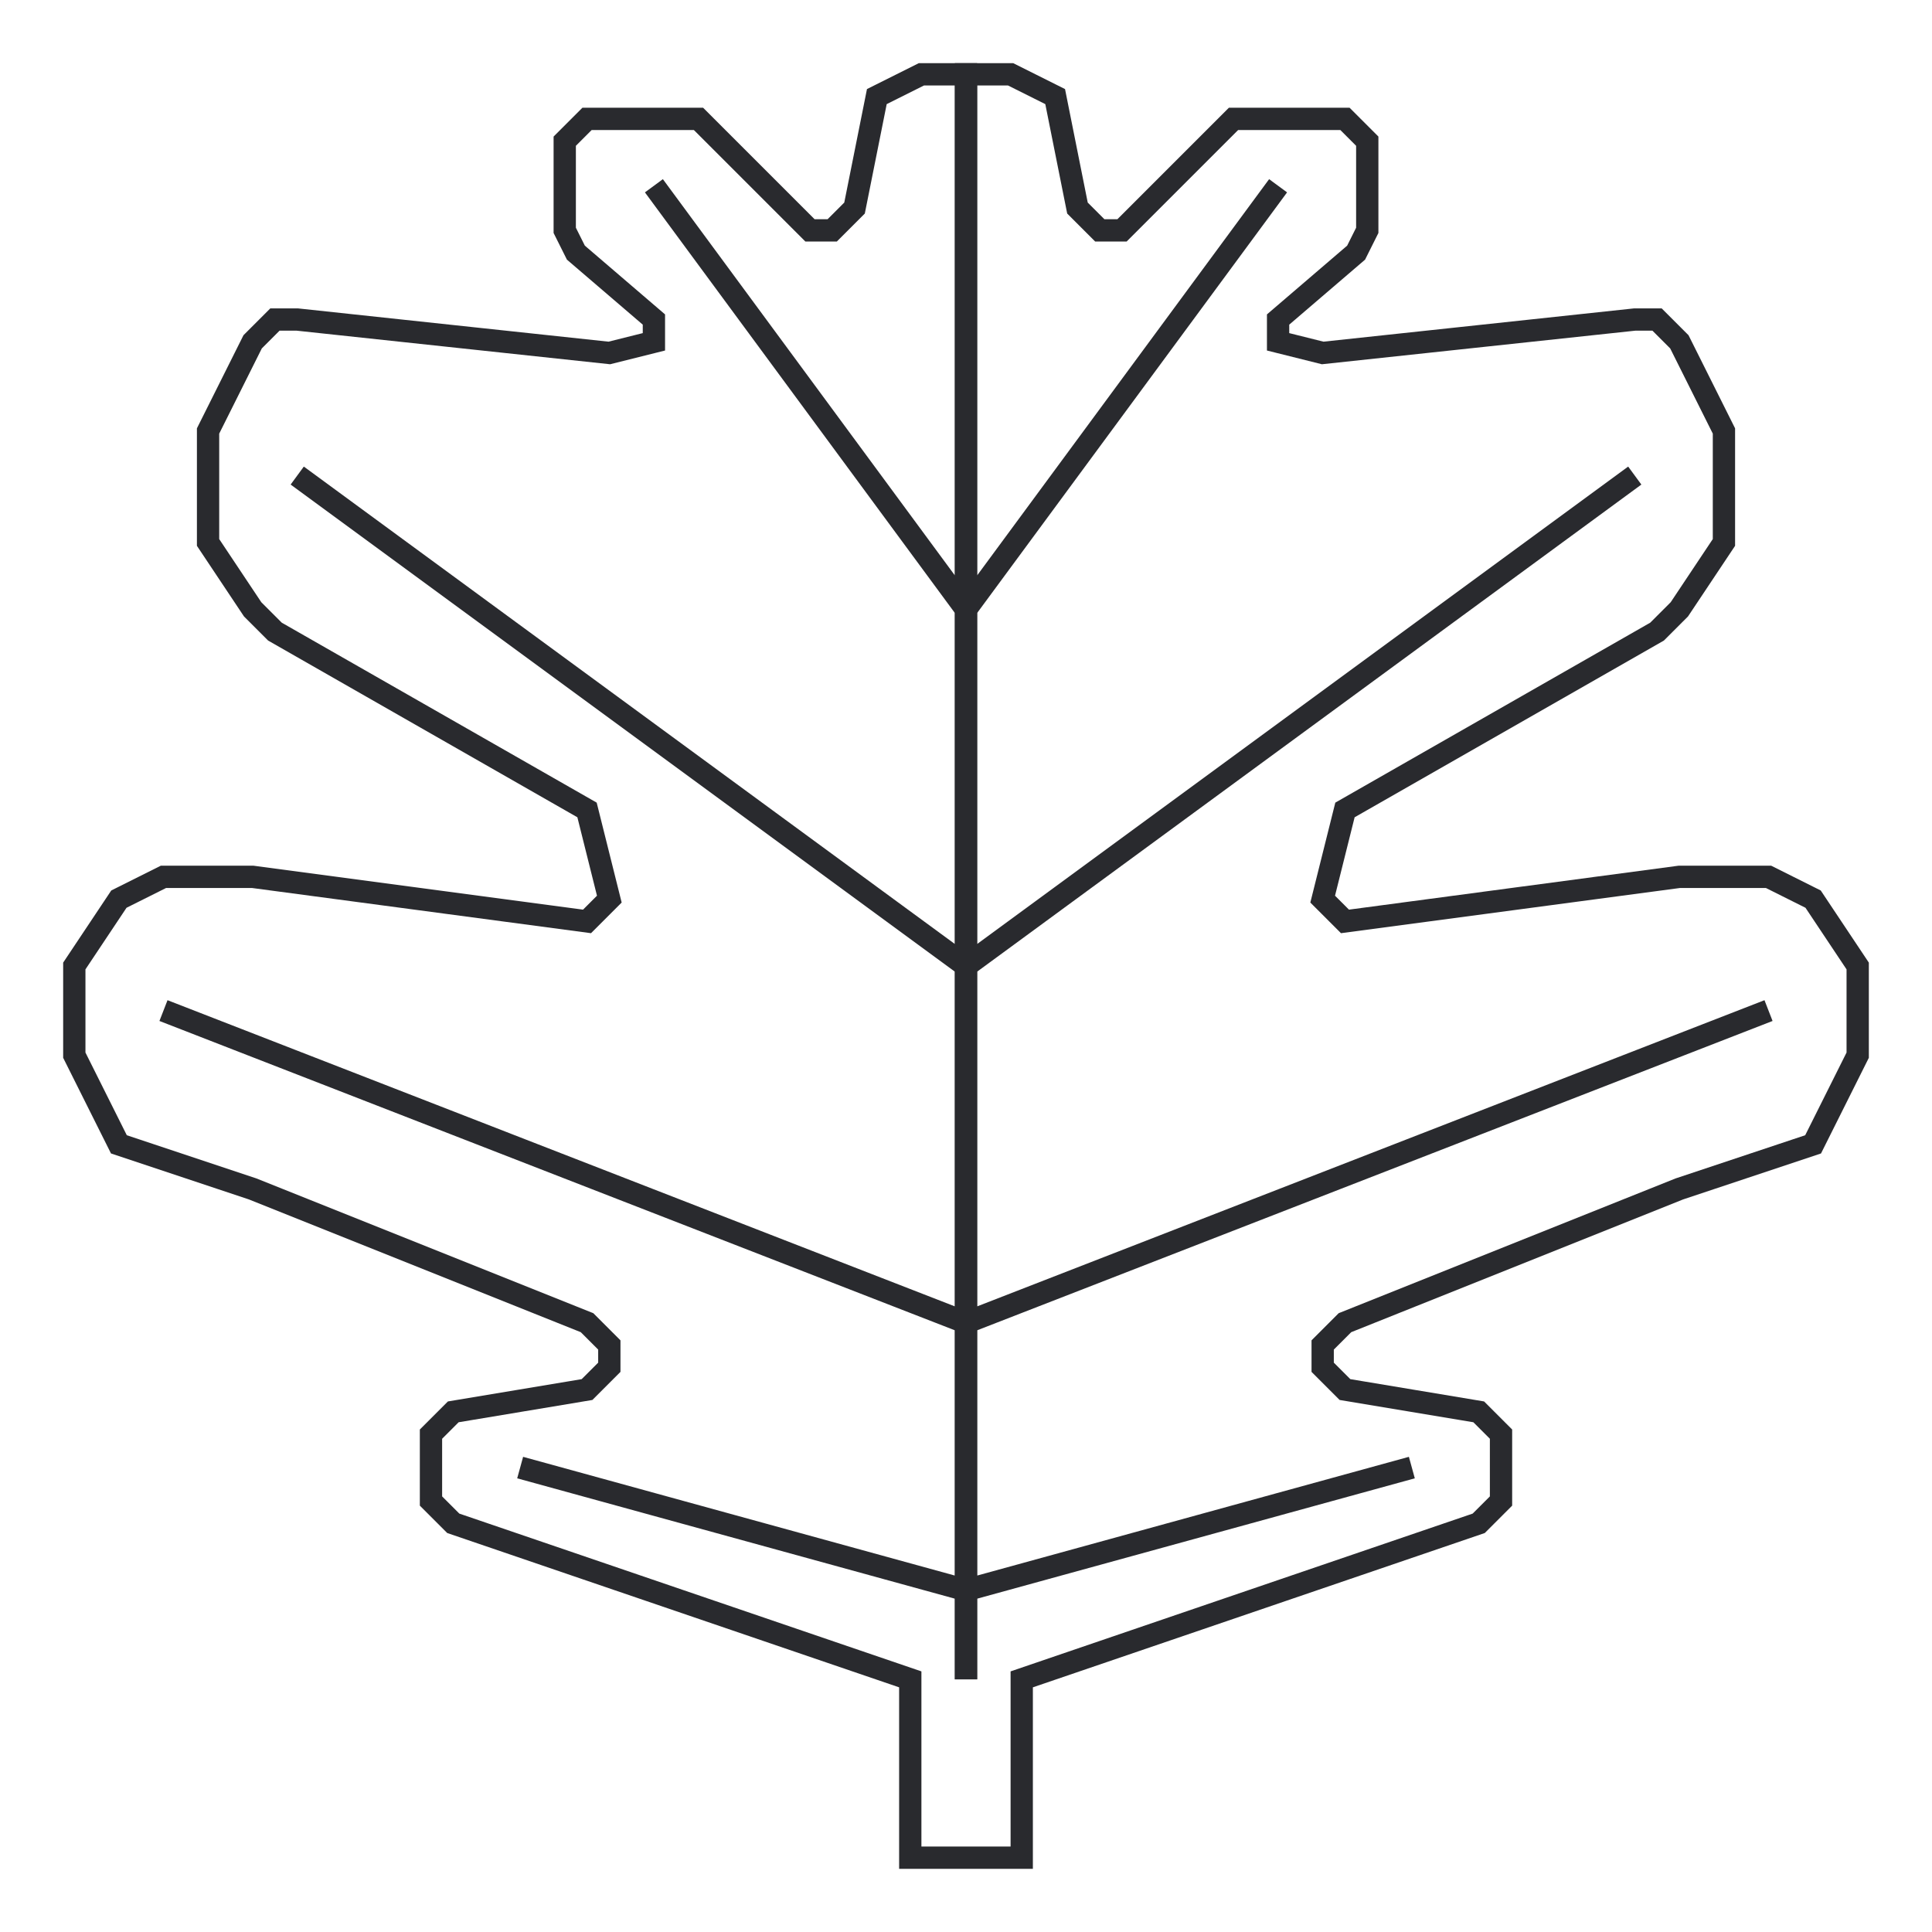 <svg width="26" height="26" viewBox="0 0 26 26" fill="none" xmlns="http://www.w3.org/2000/svg">
<path d="M13 25H12.25V22.6L6.1 20.5L5.8 20.2V19.3L6.1 19L7.9 18.7L8.2 18.4V18.1L7.9 17.8L3.4 16L1.6 15.4L1 14.2V13L1.6 12.1L2.2 11.8H3.4L7.9 12.4L8.2 12.1L7.9 10.9L3.7 8.5L3.4 8.2L2.8 7.3V6.4V5.8L3.4 4.6L3.7 4.3H4L8.2 4.75L8.8 4.6V4.3L7.75 3.4L7.6 3.1V1.9L7.9 1.6H9.4L10.9 3.1H11.2L11.5 2.8L11.8 1.3L12.4 1H13V8.2M13 22.6V21.4M13 21.4L7 19.75M13 21.4V17.8M13 17.8L2.2 13.6M13 17.8V13M13 13L4 6.4M13 13V8.2M13 8.2L8.8 2.5" stroke="#292A2E" stroke-width="0.3"/>
<path d="M13 25H13.75V22.6L19.9 20.5L20.2 20.2V19.3L19.9 19L18.1 18.7L17.8 18.4V18.1L18.1 17.8L22.6 16L24.4 15.4L25 14.2V13L24.4 12.1L23.8 11.8H22.6L18.1 12.4L17.8 12.1L18.1 10.9L22.3 8.5L22.6 8.2L23.2 7.3V6.4V5.8L22.6 4.6L22.3 4.3H22L17.8 4.75L17.2 4.6V4.3L18.25 3.4L18.4 3.1V1.9L18.1 1.6H16.6L15.1 3.1H14.8L14.5 2.8L14.2 1.3L13.6 1H13V8.2M13 22.6V21.4M13 21.4L19 19.75M13 21.4V17.8M13 17.8L23.8 13.6M13 17.8V13M13 13L22 6.4M13 13V8.2M13 8.2L17.2 2.5" stroke="#292A2E" stroke-width="0.3"/>
</svg>
